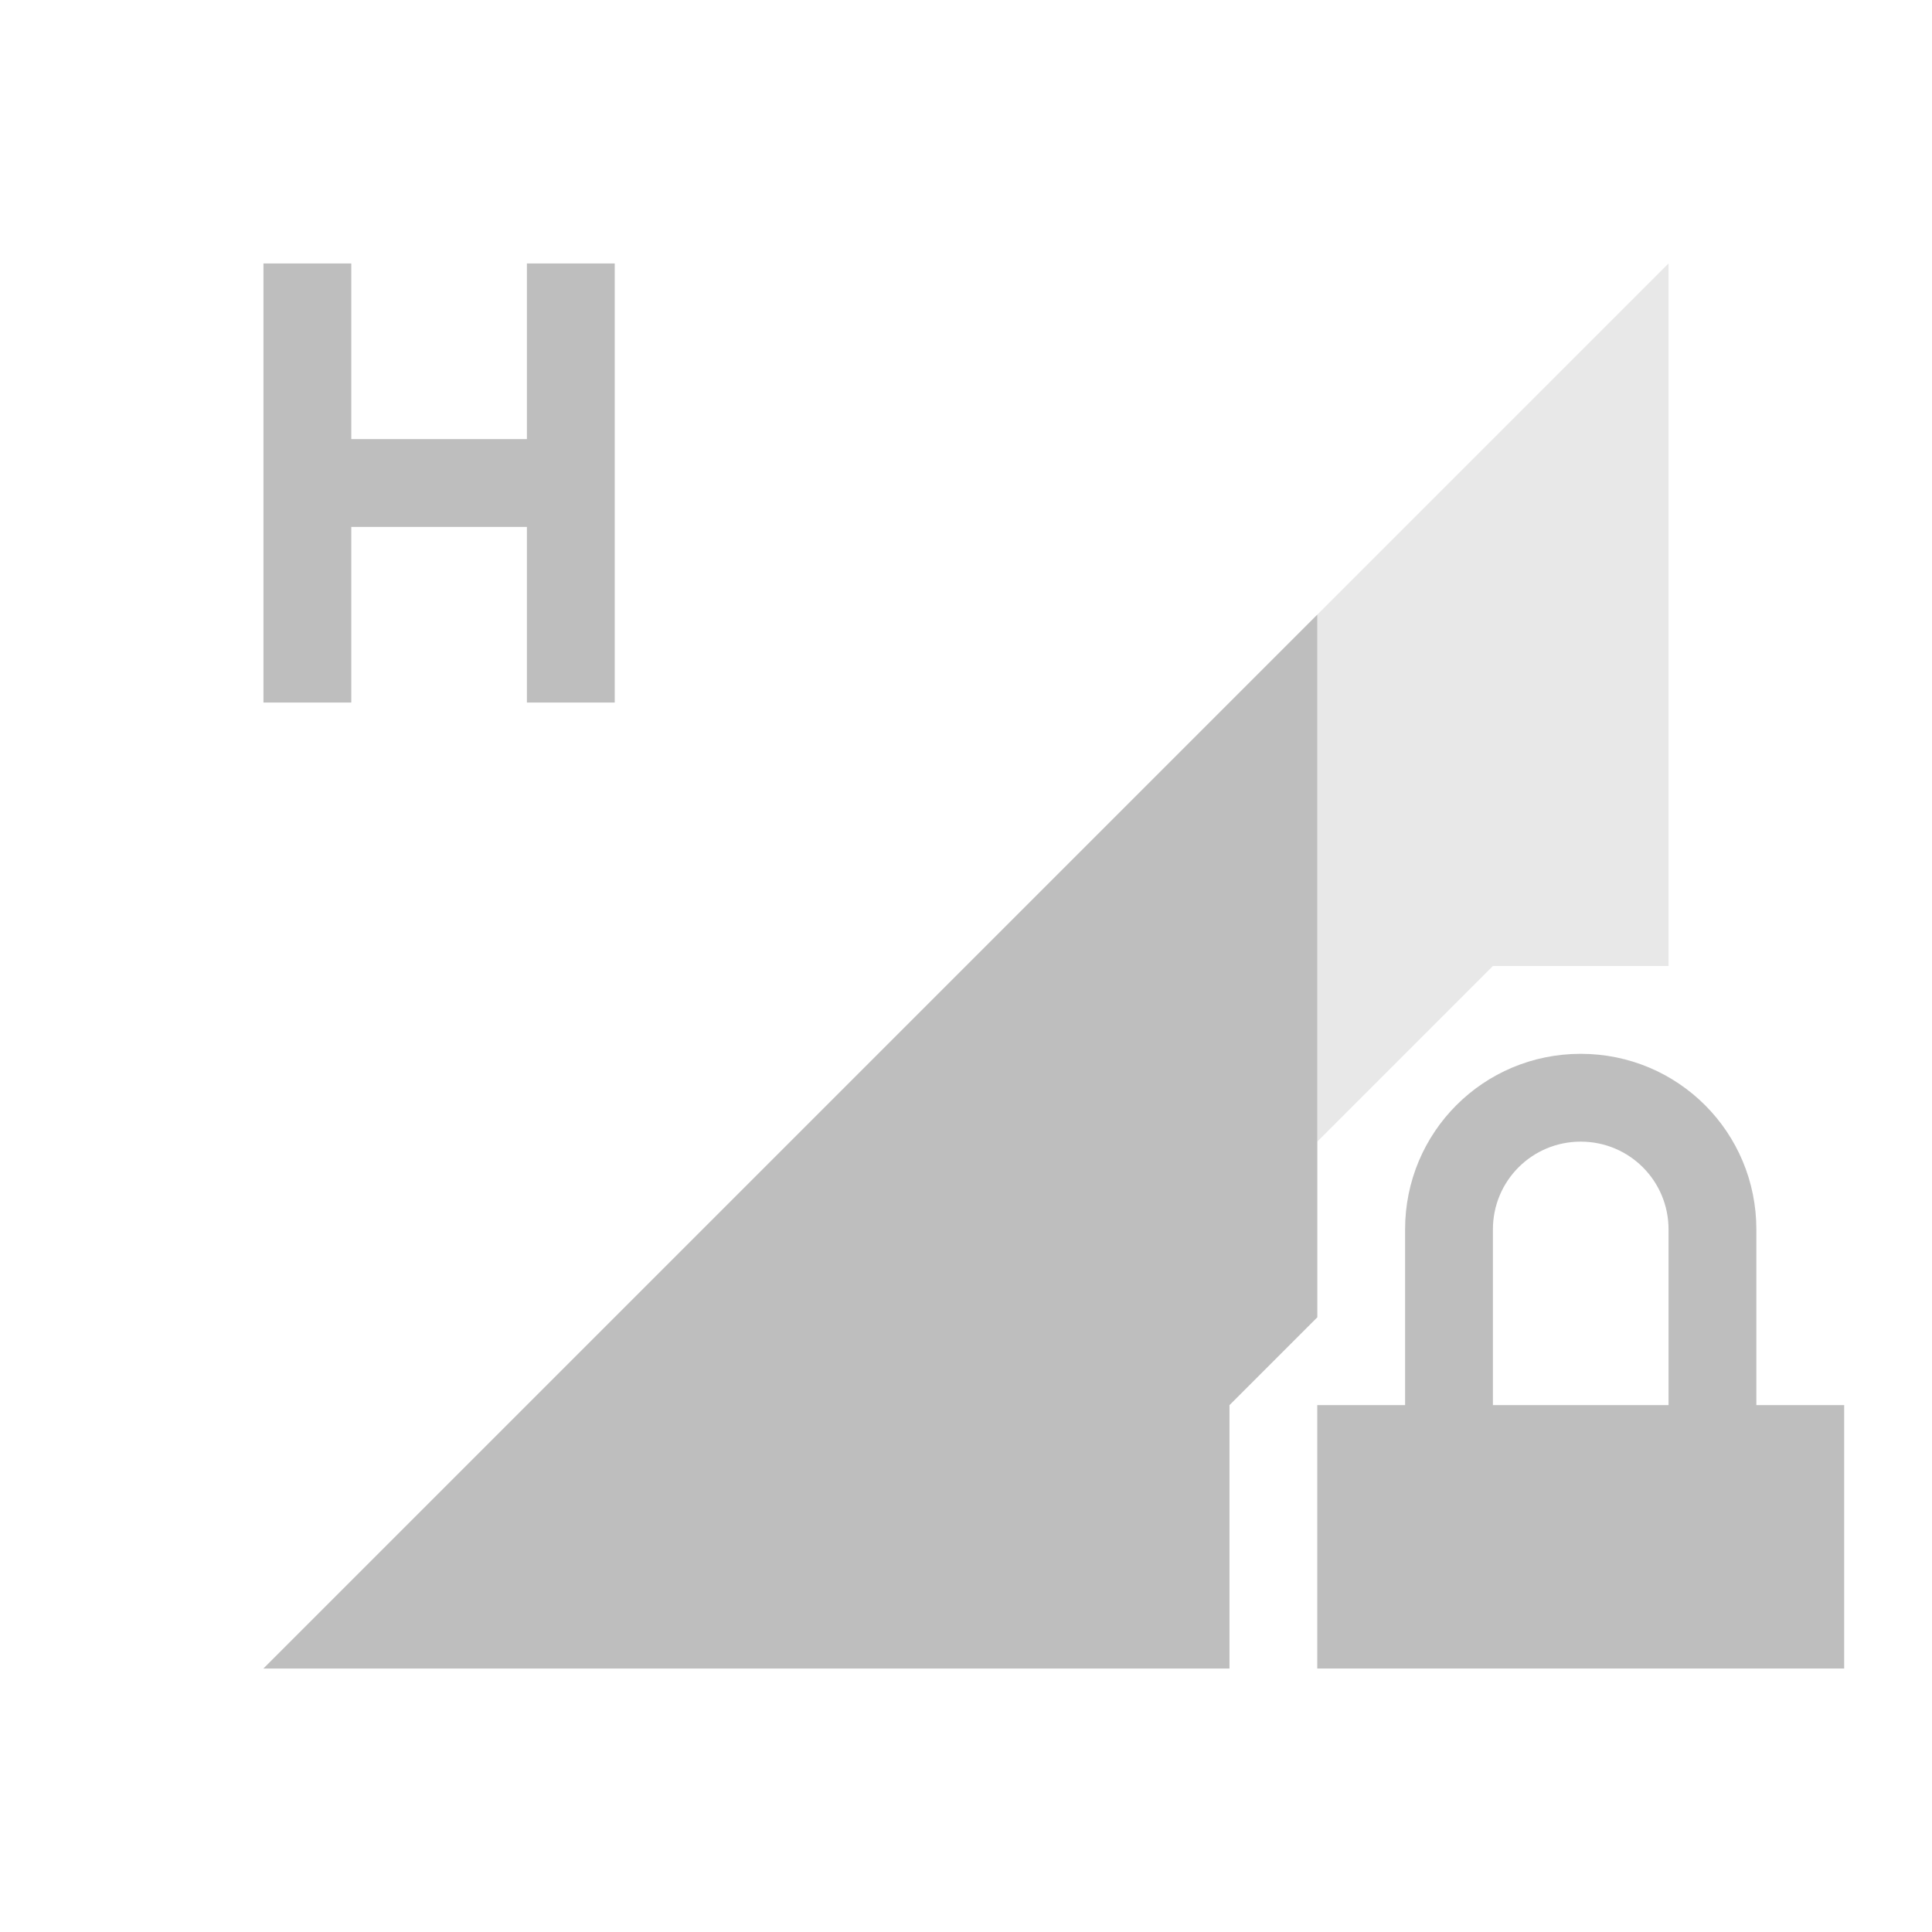 <svg xmlns="http://www.w3.org/2000/svg" id="svg4153" width="22" height="22" version="1.1">
<defs id="defs4157">
<style id="current-color-scheme" type="text/css">
.ColorScheme-Contrast{color:#bebebe}
</style>
</defs>
<g id="network-mobile-60-hspa-locked" transform="translate(-22 220)">
<path id="rect5423" fill="none" d="M22-220h22v22H22z" opacity=".55"/>
<path id="path5425" fill="currentColor" fill-rule="evenodd" d="m41-217-16 16h11v-3l1-1v-2l2-2h2z" class="ColorScheme-Contrast" opacity=".35"/>
<path id="path5427" fill="currentColor" d="M40-208c-1.108 0-2 .892-2 2v2h-1v3h6v-3h-1v-2c0-1.108-.892-2-2-2m0 1c.554 0 1 .446 1 1v2h-2v-2c0-.554.446-1 1-1" class="ColorScheme-Contrast"/>
<path id="path5449" fill="currentColor" fill-rule="evenodd" d="m37-213-12 12h11v-3l1-1z" class="ColorScheme-Contrast"/>
<path id="path5505" fill="currentColor" d="M25-217v5h1v-2h2v2h1v-5h-1v2h-2v-2z" class="ColorScheme-Contrast"/>
</g>
</svg>
